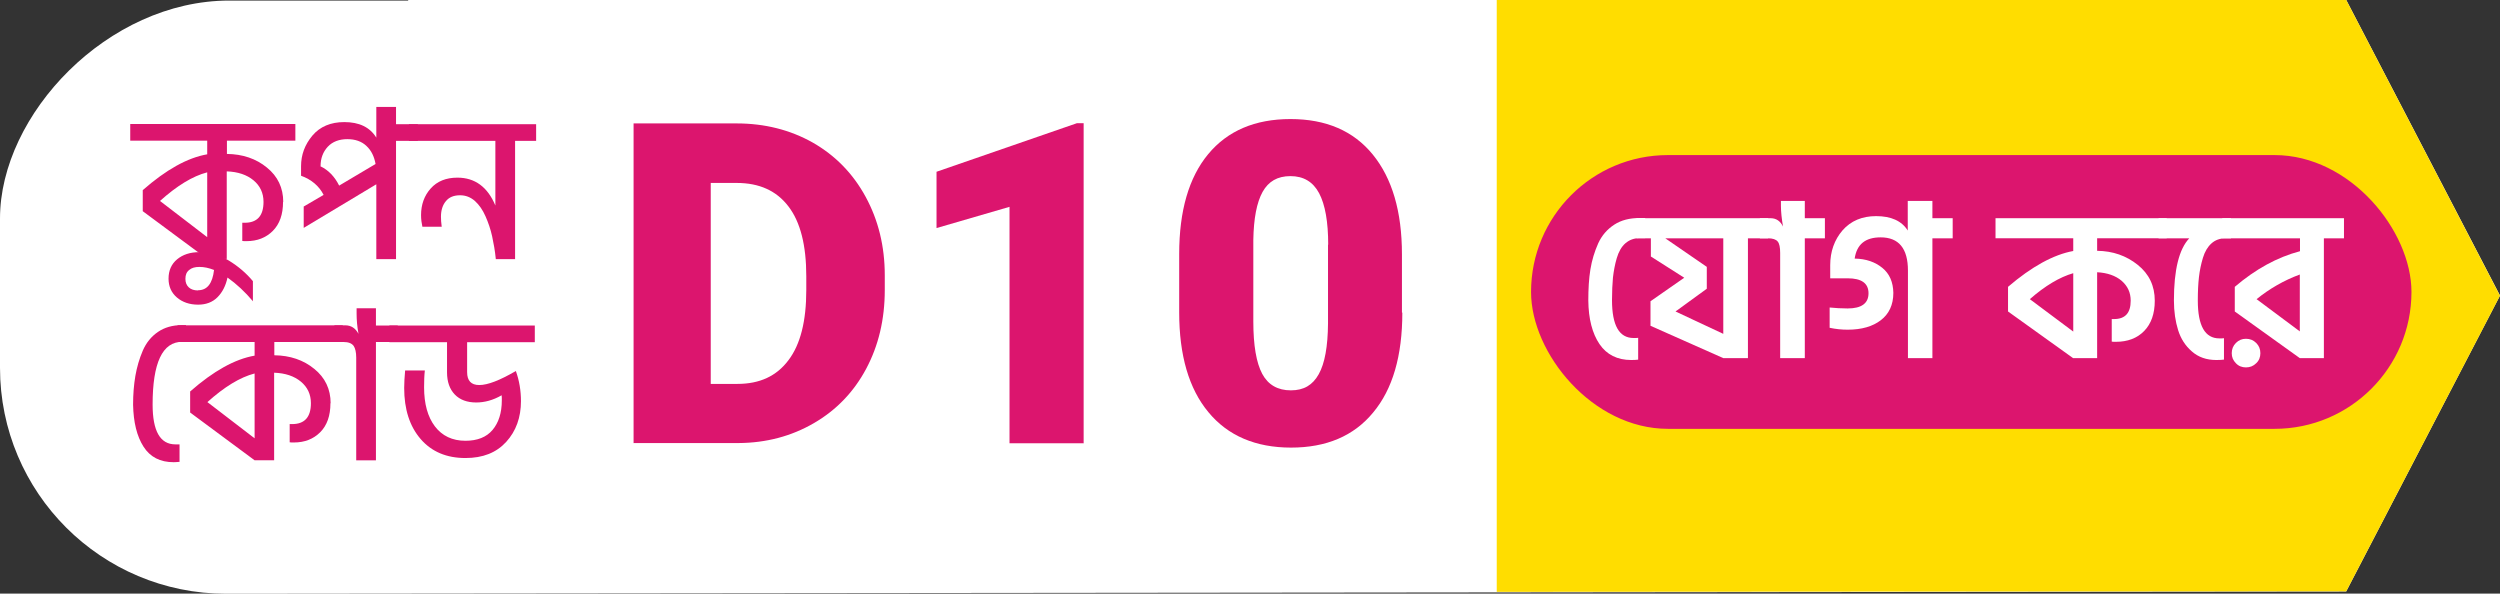 <?xml version="1.0" encoding="UTF-8"?>
<svg id="Layer_2" data-name="Layer 2" xmlns="http://www.w3.org/2000/svg" viewBox="0 0 131.87 31.31">
  <rect x="0" y="0" width="131.87" height="31.31" fill="#333333" stroke="none"/>
  <defs>
    <style>
      .cls-1 {
        fill: #fff;
      }

      .cls-1, .cls-2, .cls-3 {
        stroke-width: 0px;
      }

      .cls-2 {
        fill: #dc156e;
      }

      .cls-3 {
        fill: #fd0;
      }
    </style>
  </defs>
  <g id="Layer_1-2" data-name="Layer 1">
    <g>
      <path class="cls-1" d="M123.76,31.19l8.11-15.6L123.76,0H21.53v.03h-9.44C5.69.03,0,6.03,0,11.53v7.87c0,6.59,5.34,11.92,11.93,11.92l111.83-.12Z"/>
      <polygon class="cls-3" points="131.87 15.6 123.76 0 78.95 0 78.95 31.22 123.76 31.19 131.87 15.6"/>
      <g>
        <g>
          <path class="cls-2" d="M14.93,10.65c0,.66-.18,1.17-.54,1.53-.36.36-.82.54-1.39.54-.1,0-.18,0-.22-.01v-.96h.13c.66,0,.99-.37.99-1.1,0-.47-.18-.85-.53-1.14-.35-.29-.82-.45-1.41-.47v4.62h-1.03l-3.4-2.52v-1.11c1.23-1.08,2.36-1.71,3.4-1.89v-.72h-4.06v-.88h8.71v.88h-3.61v.7c.83.01,1.54.25,2.11.72.57.46.86,1.07.86,1.81ZM10.93,12.51v-3.42c-.77.2-1.6.71-2.49,1.51l2.49,1.91Z"/>
          <path class="cls-2" d="M13.35,15.9c-.42-.5-.87-.92-1.35-1.26-.09.43-.27.78-.53,1.04-.26.26-.6.39-1.02.39-.45,0-.83-.13-1.12-.38-.29-.25-.44-.58-.44-.99,0-.43.15-.77.45-1.02.3-.25.69-.38,1.18-.38.55,0,1.07.15,1.56.45.49.3.91.66,1.26,1.08v1.07ZM10.45,15.31c.48,0,.76-.36.84-1.07-.28-.11-.53-.16-.77-.16s-.41.05-.54.16c-.14.11-.2.26-.2.47,0,.19.06.34.18.45.12.11.28.16.49.16Z"/>
          <path class="cls-2" d="M16.01,10.9l1.06-.62c-.24-.47-.64-.81-1.19-1.01v-.5c0-.61.2-1.14.6-1.62.4-.47.96-.71,1.68-.71.79,0,1.35.27,1.69.82v-1.62h1.04v.91h1.15v.88h-1.15v6.24h-1.04v-3.95l-3.83,2.3v-1.12ZM16.9,8.77c.42.2.75.54.99,1.02l1.92-1.14c-.07-.39-.22-.71-.48-.95-.25-.24-.59-.36-1.01-.36s-.78.13-1.03.4c-.25.27-.38.61-.38,1.02Z"/>
          <path class="cls-2" d="M27.2,13.67h-1.05v-.03c-.04-.41-.11-.8-.19-1.17-.08-.37-.2-.72-.35-1.06-.15-.34-.33-.6-.56-.81-.23-.2-.49-.3-.78-.3-.33,0-.58.1-.75.31-.17.2-.26.48-.26.82,0,.15.01.32.04.53h-1.02c-.04-.18-.07-.39-.07-.61,0-.56.17-1.03.51-1.41.34-.38.81-.57,1.41-.57.92,0,1.59.49,2,1.47v-3.41h-4.56v-.88h6.71v.88h-1.11v6.24Z"/>
        </g>
        <g>
          <path class="cls-2" d="M9.48,24.36c-.12.01-.22.02-.32.02-.71,0-1.24-.27-1.59-.82-.35-.55-.53-1.28-.55-2.21,0-.55.04-1.05.12-1.52.08-.46.21-.91.39-1.33.18-.42.45-.75.8-.99s.77-.36,1.26-.36h.22v.88h-.2c-1.04,0-1.56,1.1-1.56,3.31,0,1.4.4,2.1,1.2,2.1h.22v.91Z"/>
          <path class="cls-2" d="M17.43,21.27c0,.66-.18,1.17-.54,1.53-.36.36-.82.54-1.39.54-.1,0-.18,0-.22-.01v-.96h.13c.66,0,.99-.37.99-1.1,0-.47-.18-.85-.53-1.14-.35-.29-.82-.45-1.41-.47v4.62h-1.03l-3.4-2.52v-1.11c1.23-1.08,2.36-1.71,3.4-1.89v-.72h-4.06v-.88h8.71v.88h-3.61v.7c.83.01,1.54.25,2.11.72.57.46.86,1.07.86,1.81ZM13.43,23.12v-3.42c-.77.2-1.6.71-2.49,1.51l2.49,1.91Z"/>
          <path class="cls-2" d="M20.98,18.04h-1.15v6.24h-1.04v-5.42c0-.28-.05-.49-.14-.62-.1-.13-.27-.2-.53-.2h-.48v-.88h.57c.31,0,.54.15.7.45-.07-.38-.1-.74-.1-1.07v-.28h1.02v.91h1.15v.88Z"/>
          <path class="cls-2" d="M27.48,21.15c0,.87-.26,1.59-.78,2.16-.52.57-1.23.85-2.15.85-.99,0-1.78-.33-2.36-1-.58-.67-.87-1.57-.87-2.7,0-.27.02-.58.05-.92h1.04c-.03.26-.04.56-.04.89,0,.87.19,1.56.57,2.06.38.5.92.76,1.61.76.63,0,1.11-.19,1.43-.57s.49-.9.49-1.56c0-.12,0-.21-.01-.27-.45.26-.9.38-1.34.38-.48,0-.86-.14-1.13-.42-.27-.28-.41-.67-.41-1.17v-1.59h-3.04v-.88h7.67v.88h-3.57v1.58c0,.45.21.68.64.68.45,0,1.09-.25,1.93-.74.18.5.27,1.03.27,1.6Z"/>
        </g>
      </g>
      <g>
        <path class="cls-2" d="M33.42,23.38V6.51h5.43c1.49,0,2.83.34,4.02,1.01,1.19.68,2.12,1.63,2.79,2.86.67,1.23,1.01,2.61,1.01,4.14v.78c0,1.55-.33,2.93-.98,4.15-.65,1.22-1.57,2.18-2.76,2.87s-2.51,1.04-3.97,1.05h-5.55ZM37.49,9.65v10.6h1.41c1.17,0,2.06-.41,2.69-1.25.63-.83.94-2.06.94-3.7v-.73c0-1.63-.31-2.86-.94-3.68-.63-.83-1.54-1.24-2.73-1.24h-1.37Z"/>
        <path class="cls-2" d="M57.17,23.38h-3.92v-12.47l-3.85,1.12v-2.97l7.4-2.56h.36v16.87Z"/>
        <path class="cls-2" d="M73.97,16.49c0,2.28-.51,4.04-1.54,5.27-1.02,1.24-2.47,1.85-4.33,1.85s-3.33-.62-4.36-1.87c-1.03-1.24-1.54-3-1.54-5.26v-3.08c0-2.28.51-4.04,1.53-5.27s2.47-1.85,4.34-1.85,3.32.62,4.34,1.87,1.54,3,1.54,5.27v3.07ZM70.06,12.91c0-1.21-.16-2.12-.48-2.72-.32-.6-.82-.9-1.51-.9s-1.16.28-1.47.83c-.31.56-.47,1.4-.49,2.53v4.31c0,1.26.16,2.18.47,2.76s.82.87,1.51.87,1.15-.28,1.47-.85c.32-.57.48-1.46.49-2.67v-4.17Z"/>
      </g>
      <rect class="cls-2" x="80.76" y="8.18" width="46.44" height="14.44" rx="7.22" ry="7.22"/>
      <g>
        <path class="cls-1" d="M86.41,18.97c-.07.01-.19.02-.36.02-.74,0-1.3-.28-1.68-.84s-.58-1.33-.59-2.3c0-.6.03-1.15.11-1.64.08-.49.22-.94.41-1.37.19-.42.48-.75.85-.99.37-.24.81-.35,1.34-.35h.29v1.06h-.27c-.31,0-.56.09-.77.27-.21.18-.36.45-.46.79-.1.34-.16.68-.2,1.02-.03.34-.05.74-.05,1.19,0,1.34.38,2,1.14,2,.11,0,.19,0,.24-.01v1.13Z"/>
        <path class="cls-1" d="M93.27,12.57h-1.07v6.32h-1.3l-3.85-1.71h.01v-1.29l1.78-1.24-1.76-1.12v-.96h-.75v-1.06h6.94v1.06ZM90.03,14.07v1.16l-1.65,1.2,2.52,1.18v-5.04h-3.06l2.18,1.5Z"/>
        <path class="cls-1" d="M96.26,12.57h-1.06v6.32h-1.3v-5.55c0-.29-.04-.49-.13-.6s-.26-.17-.51-.17h-.43v-1.06h.57c.29,0,.51.15.65.44-.07-.42-.11-.78-.11-1.1v-.25h1.26v.91h1.06v1.06Z"/>
        <path class="cls-1" d="M101.94,18.89h-1.3v-4.62c0-1.16-.48-1.75-1.44-1.75-.81,0-1.26.37-1.37,1.12.6.01,1.08.18,1.46.49.38.31.57.75.58,1.32,0,.63-.23,1.11-.66,1.44-.43.33-1.01.5-1.75.5-.31,0-.62-.03-.95-.1v-1.07c.3.03.62.05.95.05.73,0,1.1-.27,1.1-.8s-.37-.79-1.1-.79h-.92v-.69c0-.72.22-1.34.65-1.84.44-.5,1.03-.75,1.77-.75.79,0,1.35.25,1.67.76v-1.56h1.3v.91h1.07v1.06h-1.07v6.32Z"/>
        <path class="cls-1" d="M113.66,15.86c0,.69-.19,1.22-.56,1.6-.37.38-.87.57-1.49.57-.1,0-.17,0-.22-.01v-1.19h.12c.59,0,.88-.32.88-.97,0-.43-.16-.77-.48-1.05-.32-.27-.75-.42-1.29-.45v4.53h-1.26s-.01,0-.01,0l-3.43-2.46v-1.3c1.25-1.07,2.4-1.7,3.44-1.89v-.67h-4.1v-1.06h9.03v1.06h-3.67v.66c.83.01,1.54.26,2.14.74.6.48.9,1.11.9,1.89ZM109.36,17.49v-3.08c-.72.21-1.48.66-2.29,1.37l2.29,1.71Z"/>
        <path class="cls-1" d="M117.29,18.97c-.07.01-.19.02-.38.02-.52,0-.95-.15-1.29-.45-.35-.3-.59-.68-.73-1.13-.14-.45-.22-.97-.22-1.56,0-1.61.27-2.71.81-3.28h-1.62v-1.06h3.82v1.06h-.29c-.29,0-.54.09-.74.27s-.35.43-.45.76c-.1.33-.17.67-.21,1.02s-.06.76-.06,1.23c0,1.34.38,2,1.14,2,.11,0,.19,0,.24-.01v1.13Z"/>
        <path class="cls-1" d="M123.64,12.57h-1.06v6.32h-1.26s-.01,0-.01,0l-3.43-2.46v-1.3c1.09-.93,2.23-1.56,3.44-1.88v-.68h-4.1v-1.06h6.42v1.06ZM119.23,18.63c0,.21-.07.39-.22.53-.15.15-.33.22-.54.22s-.39-.07-.53-.22c-.15-.15-.22-.32-.22-.53s.07-.39.22-.54c.15-.15.32-.22.53-.22s.39.07.54.22.22.33.22.54ZM121.31,17.48v-3c-.84.31-1.6.75-2.28,1.3l2.28,1.7Z"/>
      </g>
    </g>
  </g>
</svg>
